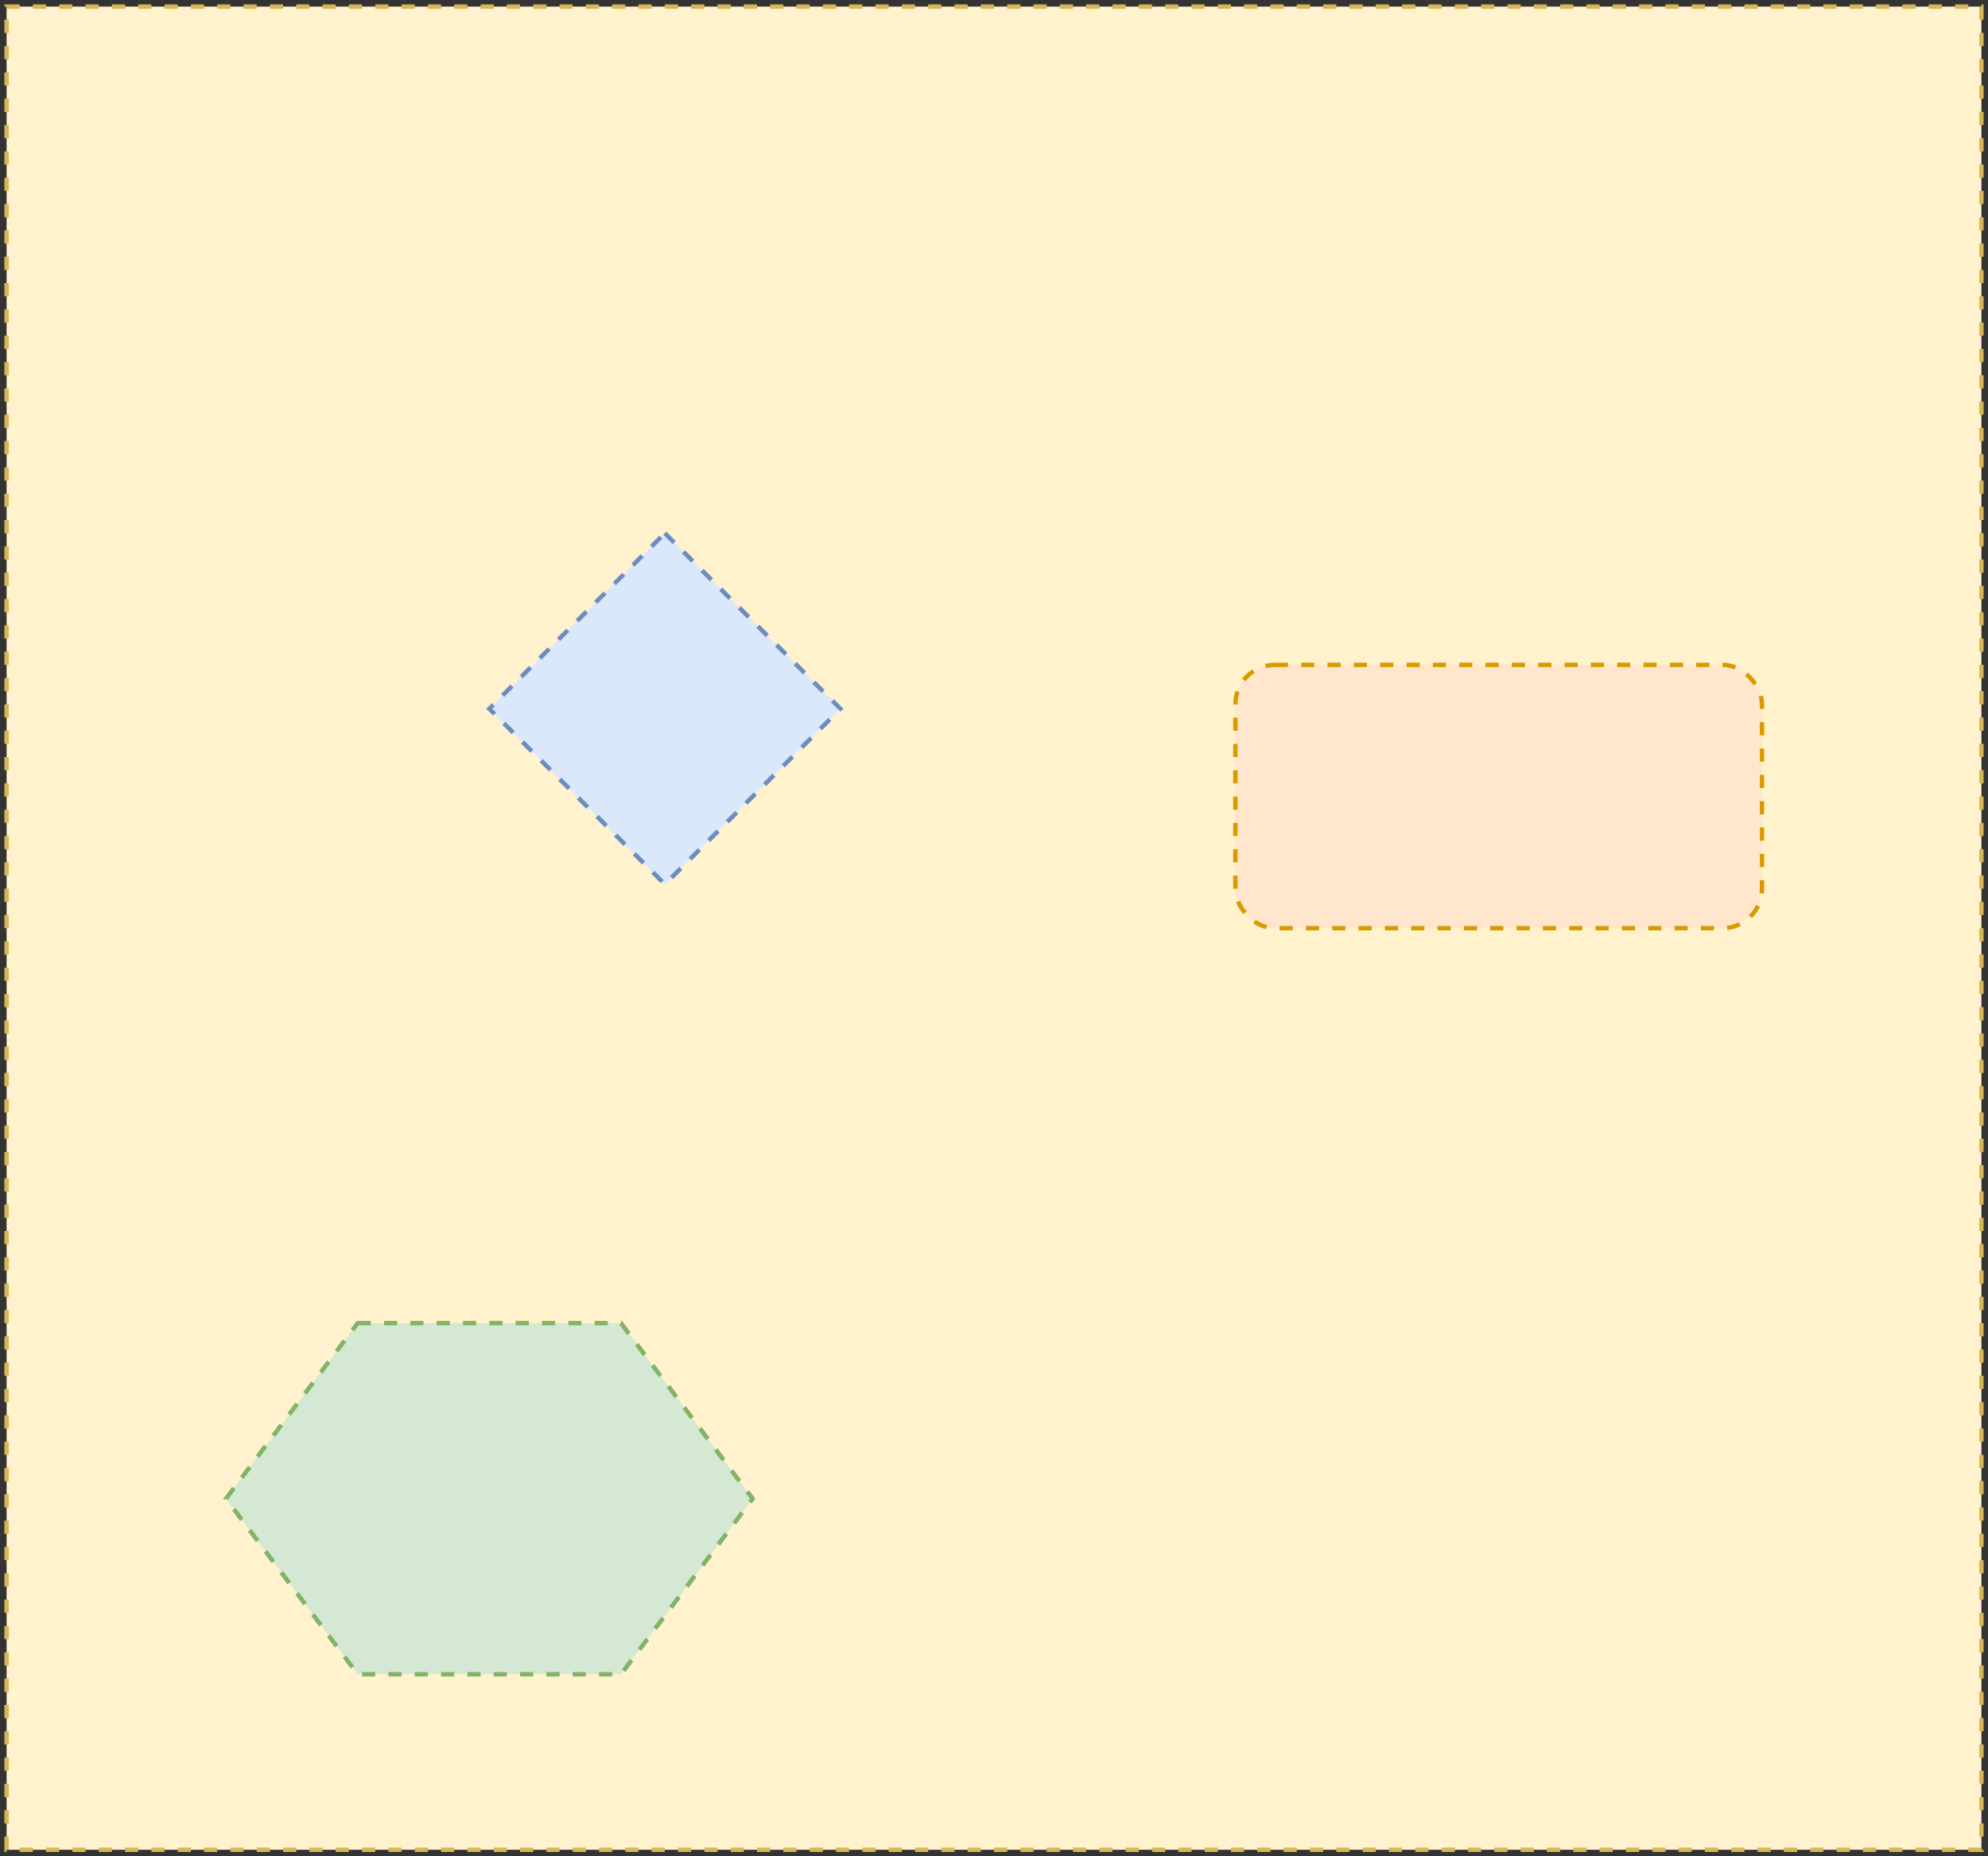 <!DOCTYPE svg PUBLIC "-//W3C//DTD SVG 1.1//EN" "http://www.w3.org/Graphics/SVG/1.1/DTD/svg11.dtd">
<svg id="svg1" xmlns="http://www.w3.org/2000/svg" xmlns:xlink="http://www.w3.org/1999/xlink" width="453px" height="423px" version="1.1" content="&lt;mxfile userAgent=&quot;Mozilla/5.0 (Windows NT 6.1; Win64; x64) AppleWebKit/537.36 (KHTML, like Gecko) Chrome/52.0.274.116 Safari/537.36&quot; version=&quot;5.6.0.3&quot; editor=&quot;www.draw.io&quot; type=&quot;device&quot;&gt;&lt;diagram&gt;tZZNj9sgEIZ/je+xiVnvsUm37WWlSjn0jM3YoMUei5C1019fHMAfyq42lZNYiuAZxgPvCyQR2df9T81a8YocVJRseB+R71GSpOmT/R7A2QEaEwcqLblD8QQO8i94uPH0JDkcFwMNojKyXcICmwYKs2BMa+yWw0pUy6otq+AKHAqmrukfyY1wNEvoxH+BrESoHNNnF8lZ8VZpPDW+XpSQ8vJx4ZqFd/mFHgXj2M0QeYnIXiMa16r7PahB2iCby/vxSXSct4bG3JKQuIR3pk4QZnyZlzkHLTohDRxaVgz9ztodkZ0wtbK92DY5OwrgvqNYDmo3arBHhdqGGmxs8q6USgXkhEmKYuDYGL8H4q3vz8bF34bH8qPR+AazCKc5TamN+FWANtB/qkQ86mu3LWANRp/tkG4yeJt6W8TM3G3wivlNVY25k7C24bX9WGfytc5aYJ2fbI3dwxTnDLJyleK0yCAvVyoeEsJp95dEHISeOZJ9YEh2Bz/Sr/2wR7MdmgJ6VmFj19yClrYS6In+ntADbUsh49s1tmVJTujagxIu96VrZHPt2ujkvW2jNxyjQc9R5wdeXkBXXl5Pz7nV7i6ejOKGo5TeaAr9f1Nsd/p9usRm/wHIyz8=&lt;/diagram&gt;&lt;/mxfile&gt;" style="background-color: rgb(255, 255, 255);"><rect width="100%" height="100%" fill="#333333" stroke="none"/><defs/><g transform="translate(0.5,0.5)"><rect x="1" y="1" width="450" height="420" fill="#fff2cc" stroke="#d6b656" stroke-dasharray="3 3" pointer-events="none"/><path d="M 151 121 L 191 161 L 151 201 L 111 161 Z" fill="#dae8fc" stroke="#6c8ebf" stroke-miterlimit="10" stroke-dasharray="3 3" pointer-events="none"/><path d="M 81 301 L 141 301 L 171 341 L 141 381 L 81 381 L 51 341 Z" fill="#d5e8d4" stroke="#82b366" stroke-miterlimit="10" stroke-dasharray="3 3" pointer-events="none"/><rect x="281" y="151" width="120" height="60" rx="9" ry="9" fill="#ffe6cc" stroke="#d79b00" stroke-dasharray="3 3" pointer-events="none"/></g></svg>
